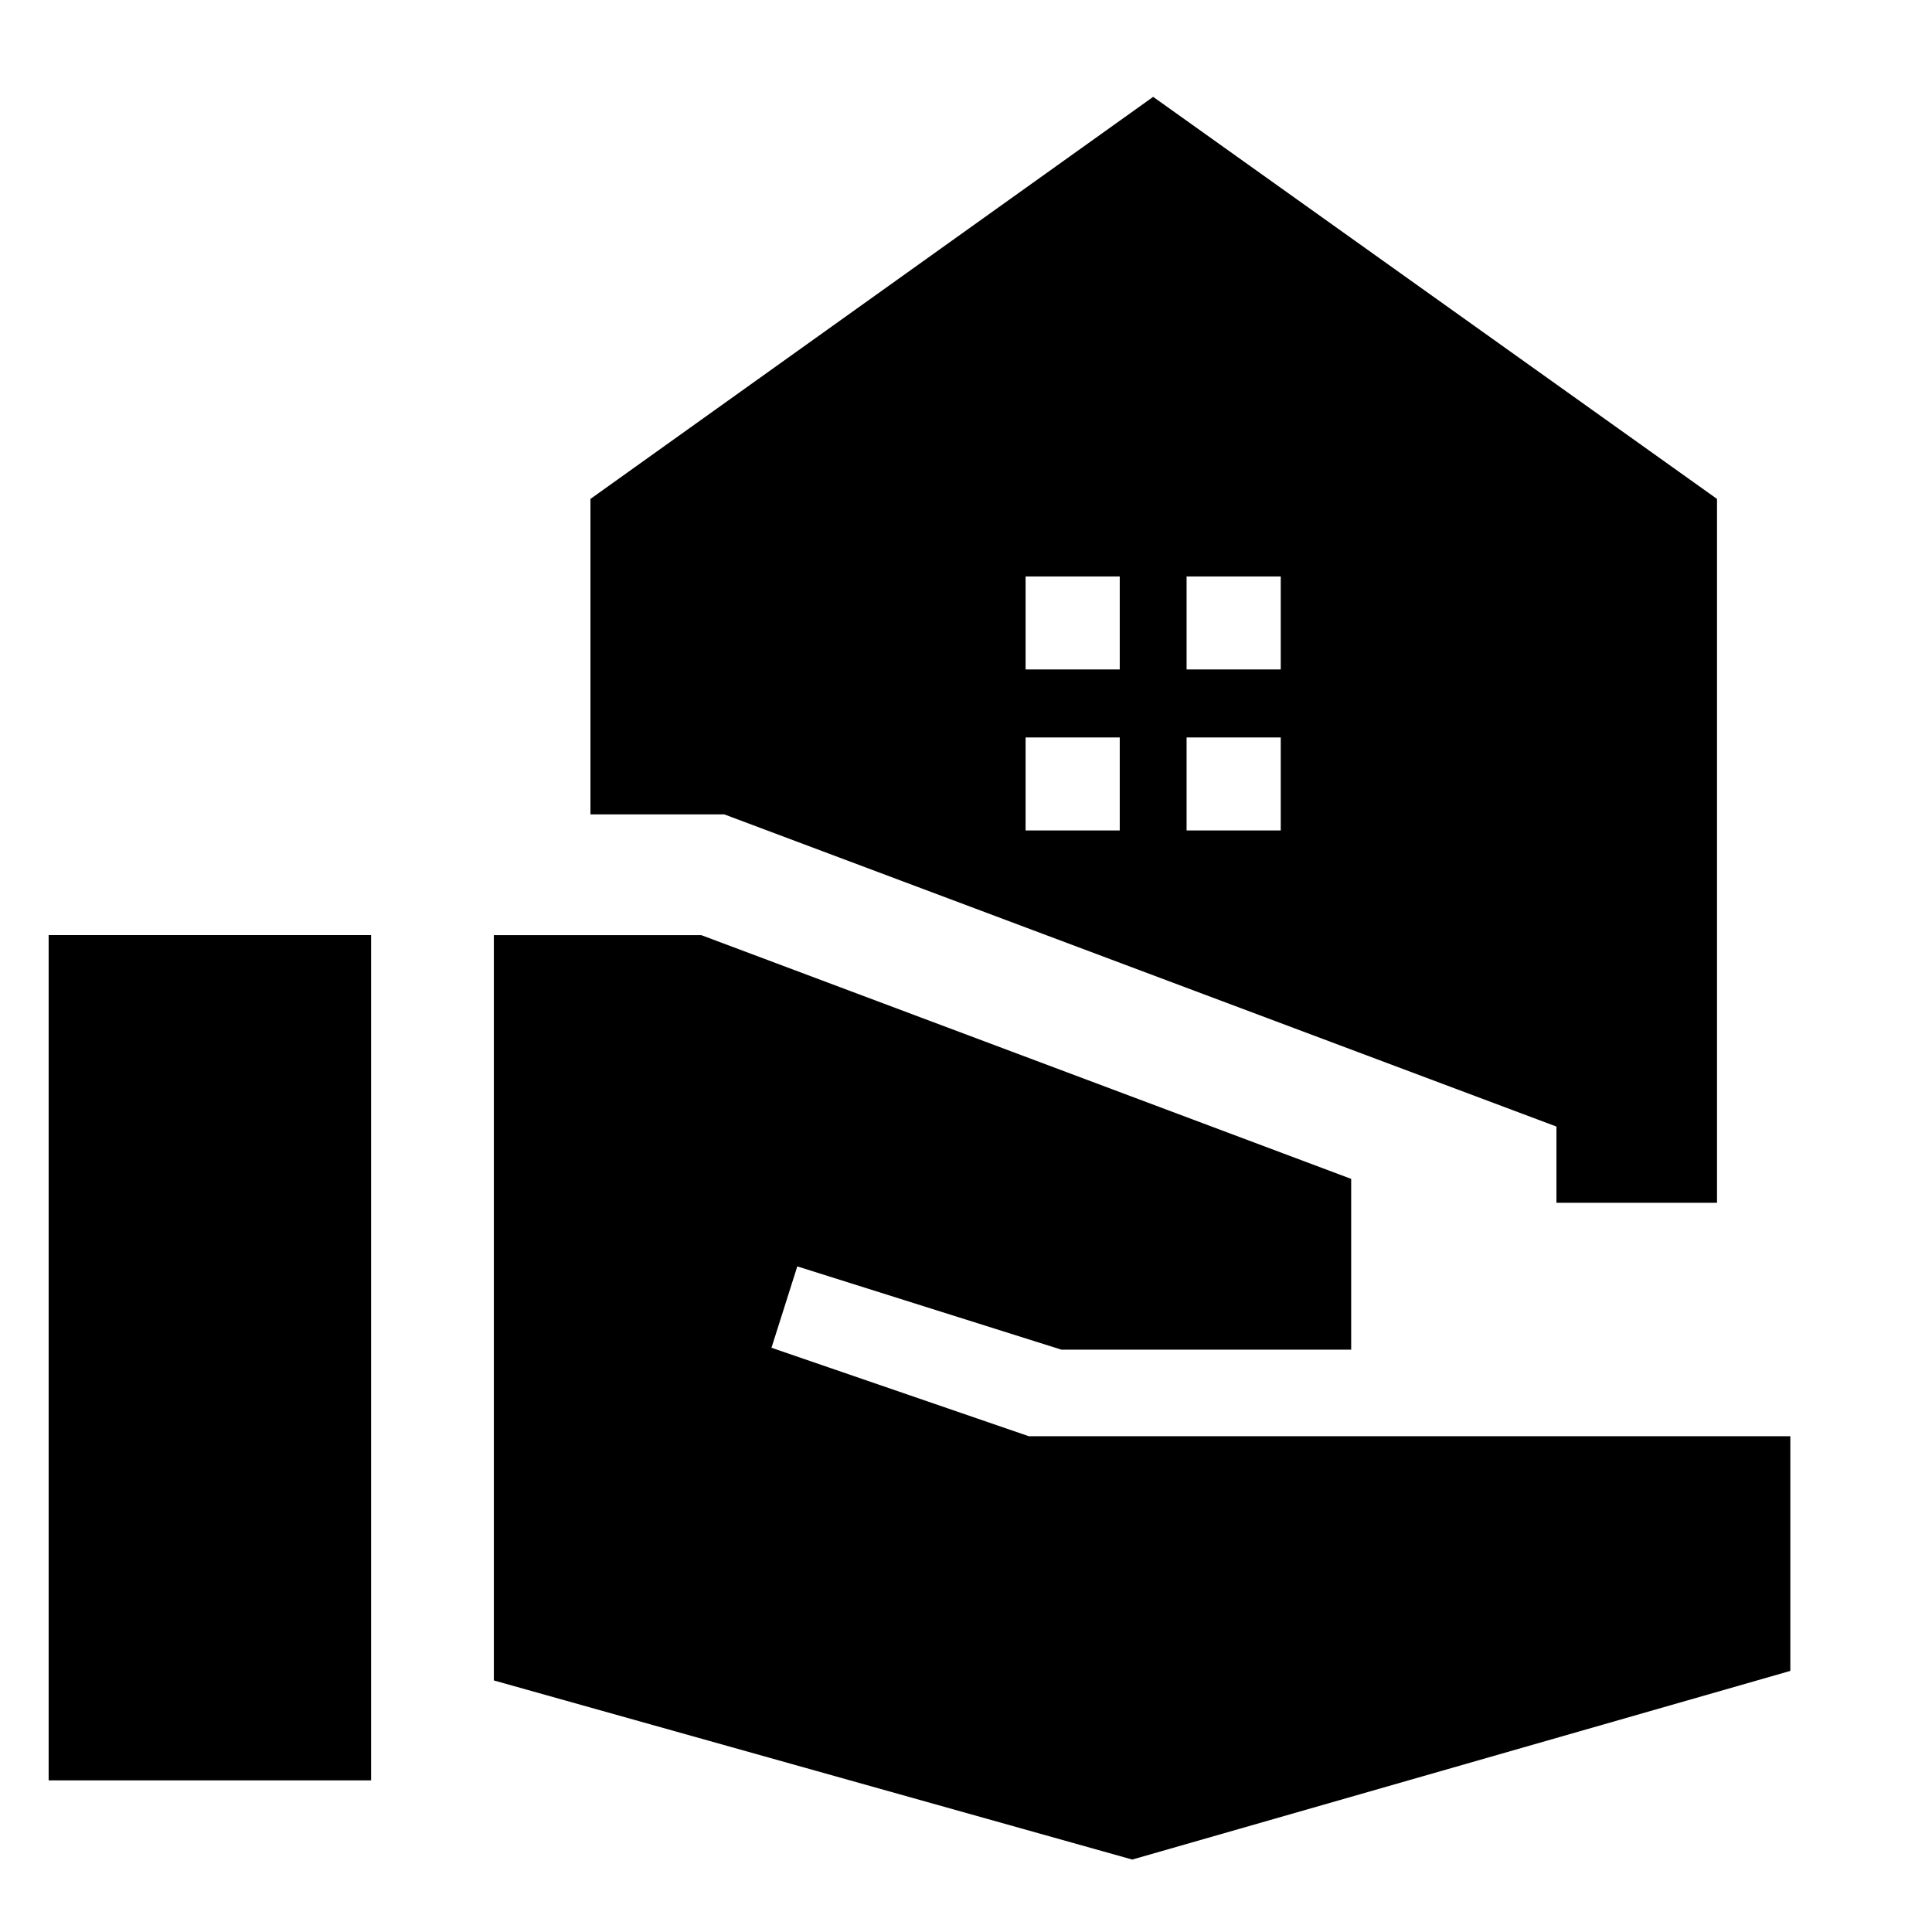 <svg xmlns="http://www.w3.org/2000/svg" width="48" height="48" viewBox="0 -960 960 960"><path d="M773.391-362.348v-37.87L359.87-555.348h-66.479v-156.739l279.61-199.783 280.174 199.783v349.739h-79.784ZM24.173-75.347v-420.001h160.218v420.001H24.173ZM562.61-35.999l-317.218-89v-370.349h103.044l322.956 121.13v84.87H527.435l-131.262-41.391-12.826 40.435 127.87 43.957h378.392v116.609l-327 93.74Zm27-591.349h46.783v-46.218H589.61v46.218Zm-80 0h46.783v-46.218H509.61v46.218Zm80 80h46.783v-46.218H589.61v46.218Zm-80 0h46.783v-46.218H509.61v46.218Z"/></svg>